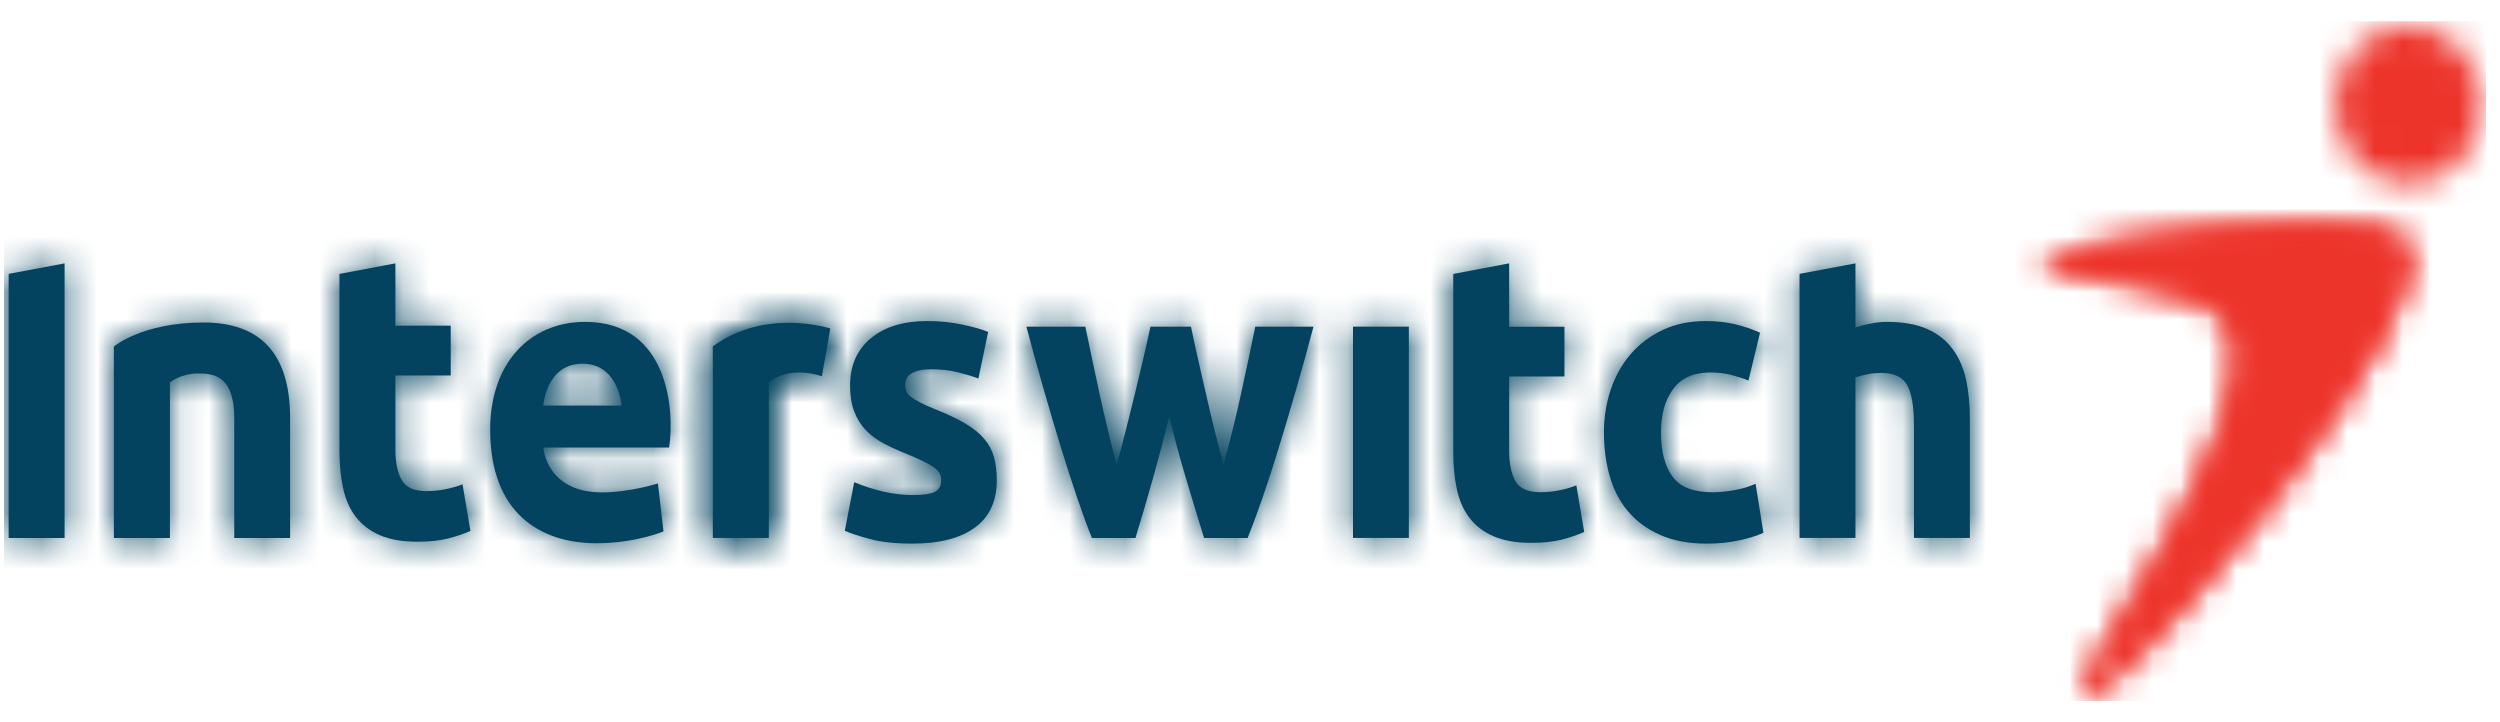 <svg width="90" height="26" viewBox="0 0 90 26" fill="none" xmlns="http://www.w3.org/2000/svg">
<g clip-path="url(#clip0_53_1425)">
<path fill-rule="evenodd" clip-rule="evenodd" d="M29.587 13.549L29.89 11.825C29.89 11.825 27.559 11.068 25.662 12.472V19.366H27.677V13.765C28.48 13.118 29.587 13.549 29.587 13.549Z" fill="#03435F"/>
<mask id="mask0_53_1425" style="mask-type:alpha" maskUnits="userSpaceOnUse" x="25" y="11" width="5" height="9">
<path d="M25.662 12.472C26.575 11.797 27.588 11.621 28.394 11.621C29.263 11.621 29.89 11.825 29.89 11.825L29.587 13.549C29.587 13.549 28.48 13.118 27.677 13.765V19.366H25.662V12.472Z" fill="white"/>
</mask>
<g mask="url(#mask0_53_1425)">
<path fill-rule="evenodd" clip-rule="evenodd" d="M-96.966 40.732L186.725 40.732V-361.164H-96.966L-96.966 40.732Z" fill="#03435F"/>
</g>
<mask id="mask1_53_1425" style="mask-type:alpha" maskUnits="userSpaceOnUse" x="25" y="11" width="5" height="9">
<path d="M25.662 12.472C26.575 11.797 27.588 11.621 28.394 11.621C29.263 11.621 29.89 11.825 29.89 11.825L29.587 13.549C29.587 13.549 28.48 13.118 27.677 13.765V19.366H25.662V12.472Z" fill="white"/>
</mask>
<g mask="url(#mask1_53_1425)">
<path fill-rule="evenodd" clip-rule="evenodd" d="M22.285 22.743H33.267V8.244H22.285V22.743Z" fill="#03435F"/>
</g>
<path fill-rule="evenodd" clip-rule="evenodd" d="M12.22 9.86L14.234 9.481V11.723H16.226V13.516H14.234V16.19C14.234 16.645 14.307 17.007 14.458 17.274C14.607 17.546 14.905 17.68 15.354 17.68C15.573 17.68 15.793 17.659 16.026 17.614C16.251 17.569 16.462 17.511 16.651 17.435L16.936 19.114C16.692 19.219 16.423 19.309 16.126 19.386C15.828 19.462 15.462 19.502 15.03 19.502C14.481 19.502 14.027 19.422 13.665 19.263C13.306 19.104 13.018 18.881 12.802 18.597C12.587 18.315 12.435 17.969 12.35 17.564C12.264 17.159 12.22 16.712 12.22 16.22V9.86Z" fill="#03435F"/>
<mask id="mask2_53_1425" style="mask-type:alpha" maskUnits="userSpaceOnUse" x="12" y="9" width="5" height="11">
<path d="M12.22 9.86L14.234 9.481V11.723H16.226V13.516H14.234V16.19C14.234 16.645 14.308 17.007 14.458 17.274C14.607 17.546 14.905 17.68 15.354 17.68C15.573 17.68 15.793 17.659 16.026 17.614C16.251 17.569 16.462 17.511 16.651 17.435L16.936 19.114C16.693 19.219 16.423 19.309 16.126 19.386C15.828 19.463 15.462 19.502 15.03 19.502C14.48 19.502 14.027 19.422 13.666 19.263C13.306 19.104 13.017 18.881 12.802 18.597C12.587 18.315 12.435 17.969 12.351 17.564C12.264 17.159 12.22 16.712 12.22 16.22V9.86Z" fill="white"/>
</mask>
<g mask="url(#mask2_53_1425)">
<path fill-rule="evenodd" clip-rule="evenodd" d="M-96.966 40.732L186.725 40.732V-361.164H-96.966L-96.966 40.732Z" fill="#03435F"/>
<path fill-rule="evenodd" clip-rule="evenodd" d="M8.843 22.879H20.313V6.103H8.843L8.843 22.879Z" fill="#03435F"/>
</g>
<path fill-rule="evenodd" clip-rule="evenodd" d="M32.873 17.822C33.241 17.822 33.502 17.782 33.656 17.705C33.81 17.628 33.884 17.478 33.884 17.257C33.884 17.083 33.787 16.931 33.588 16.802C33.389 16.671 33.09 16.525 32.683 16.359C32.368 16.233 32.082 16.104 31.824 15.97C31.569 15.834 31.35 15.675 31.17 15.486C30.99 15.298 30.851 15.073 30.751 14.81C30.65 14.552 30.603 14.24 30.603 13.872C30.603 13.16 30.851 12.595 31.346 12.181C31.841 11.768 32.519 11.557 33.385 11.557C33.818 11.557 34.232 11.599 34.629 11.682C35.025 11.763 35.341 11.856 35.573 11.949L35.223 13.627C34.988 13.54 34.733 13.464 34.459 13.397C34.185 13.329 33.876 13.294 33.534 13.294C32.904 13.294 32.588 13.483 32.588 13.858C32.588 13.945 32.602 14.022 32.629 14.089C32.657 14.158 32.71 14.223 32.789 14.285C32.873 14.347 32.981 14.416 33.122 14.488C33.262 14.563 33.44 14.641 33.656 14.729C34.096 14.904 34.461 15.074 34.749 15.246C35.038 15.418 35.264 15.599 35.432 15.8C35.599 15.996 35.717 16.213 35.783 16.455C35.849 16.695 35.884 16.974 35.884 17.291C35.884 18.042 35.62 18.61 35.095 18.994C34.567 19.377 33.821 19.57 32.857 19.57C32.228 19.57 31.703 19.514 31.285 19.396C30.865 19.282 30.575 19.183 30.413 19.107L30.751 17.358C31.091 17.502 31.446 17.614 31.804 17.698C32.166 17.781 32.519 17.822 32.873 17.822Z" fill="#03435F"/>
<mask id="mask3_53_1425" style="mask-type:alpha" maskUnits="userSpaceOnUse" x="30" y="11" width="6" height="9">
<path d="M31.345 12.181C31.841 11.768 32.519 11.557 33.385 11.557C33.818 11.557 34.232 11.599 34.629 11.682C35.025 11.763 35.341 11.856 35.573 11.949L35.223 13.627C34.988 13.54 34.733 13.464 34.459 13.397C34.185 13.329 33.875 13.294 33.534 13.294C32.903 13.294 32.588 13.483 32.588 13.858C32.588 13.945 32.602 14.022 32.629 14.089C32.657 14.158 32.71 14.223 32.789 14.285C32.873 14.347 32.981 14.416 33.122 14.488C33.262 14.563 33.44 14.641 33.656 14.729C34.096 14.904 34.461 15.074 34.749 15.246C35.038 15.418 35.264 15.599 35.432 15.8C35.599 15.996 35.717 16.213 35.783 16.455C35.849 16.695 35.884 16.974 35.884 17.291C35.884 18.042 35.62 18.61 35.095 18.994C34.567 19.377 33.821 19.57 32.857 19.57C32.228 19.57 31.703 19.514 31.285 19.396C30.865 19.282 30.575 19.183 30.413 19.107L30.751 17.358C31.091 17.502 31.446 17.614 31.804 17.698C32.166 17.781 32.519 17.822 32.873 17.822C33.241 17.822 33.502 17.782 33.656 17.705C33.81 17.628 33.884 17.478 33.884 17.257C33.884 17.083 33.787 16.931 33.588 16.802C33.389 16.671 33.09 16.525 32.683 16.359C32.368 16.233 32.082 16.104 31.824 15.97C31.569 15.834 31.35 15.675 31.17 15.486C30.99 15.298 30.851 15.073 30.751 14.81C30.65 14.552 30.602 14.24 30.602 13.872C30.602 13.16 30.851 12.595 31.345 12.181Z" fill="white"/>
</mask>
<g mask="url(#mask3_53_1425)">
<path fill-rule="evenodd" clip-rule="evenodd" d="M-96.966 40.732L186.725 40.732V-361.164H-96.966L-96.966 40.732Z" fill="#03435F"/>
<path fill-rule="evenodd" clip-rule="evenodd" d="M27.036 22.947H39.262V8.18H27.036V22.947Z" fill="#03435F"/>
</g>
<path fill-rule="evenodd" clip-rule="evenodd" d="M42.09 15C41.91 15.733 41.72 16.462 41.517 17.184C41.314 17.908 41.099 18.636 40.876 19.368H39.309C39.146 18.963 38.969 18.482 38.779 17.923C38.588 17.362 38.393 16.753 38.188 16.091C37.986 15.431 37.779 14.733 37.567 13.993C37.354 13.258 37.148 12.513 36.95 11.76H39.072C39.143 12.106 39.223 12.487 39.309 12.896C39.395 13.306 39.486 13.728 39.581 14.163C39.675 14.596 39.776 15.031 39.88 15.47C39.984 15.909 40.091 16.33 40.2 16.735C40.317 16.311 40.432 15.878 40.544 15.435C40.655 14.991 40.765 14.554 40.869 14.126C40.972 13.698 41.073 13.282 41.165 12.881C41.259 12.482 41.343 12.106 41.416 11.76H42.874C42.948 12.106 43.026 12.482 43.118 12.881C43.207 13.282 43.302 13.698 43.402 14.126C43.499 14.554 43.605 14.991 43.711 15.435C43.821 15.878 43.932 16.311 44.048 16.735C44.157 16.33 44.266 15.909 44.375 15.47C44.484 15.031 44.587 14.596 44.681 14.163C44.775 13.728 44.865 13.306 44.953 12.896C45.039 12.487 45.118 12.106 45.19 11.76H47.285C47.086 12.513 46.881 13.258 46.668 13.993C46.453 14.733 46.248 15.431 46.044 16.091C45.842 16.753 45.643 17.362 45.45 17.923C45.255 18.482 45.075 18.963 44.915 19.368H43.347C43.12 18.636 42.9 17.908 42.684 17.184C42.467 16.462 42.272 15.733 42.09 15Z" fill="#03435F"/>
<mask id="mask4_53_1425" style="mask-type:alpha" maskUnits="userSpaceOnUse" x="36" y="11" width="12" height="9">
<path d="M45.19 11.76H47.285C47.086 12.513 46.881 13.258 46.668 13.993C46.453 14.733 46.248 15.431 46.044 16.091C45.842 16.753 45.643 17.362 45.45 17.923C45.255 18.482 45.075 18.963 44.915 19.368H43.347C43.12 18.636 42.9 17.907 42.684 17.184C42.467 16.462 42.272 15.733 42.09 15C41.91 15.733 41.719 16.462 41.517 17.184C41.314 17.907 41.099 18.636 40.876 19.368H39.309C39.146 18.963 38.969 18.482 38.779 17.923C38.588 17.362 38.393 16.753 38.188 16.091C37.986 15.431 37.779 14.733 37.567 13.993C37.354 13.258 37.148 12.513 36.95 11.76H39.072C39.143 12.106 39.223 12.487 39.309 12.896C39.395 13.306 39.486 13.728 39.581 14.163C39.675 14.596 39.776 15.031 39.88 15.47C39.984 15.909 40.091 16.33 40.2 16.735C40.317 16.311 40.432 15.878 40.544 15.435C40.655 14.991 40.765 14.554 40.869 14.126C40.972 13.697 41.073 13.282 41.165 12.881C41.259 12.482 41.343 12.106 41.416 11.76H42.874C42.948 12.106 43.026 12.482 43.118 12.881C43.207 13.282 43.302 13.697 43.402 14.126C43.499 14.554 43.605 14.991 43.711 15.435C43.821 15.878 43.932 16.311 44.048 16.735C44.157 16.33 44.266 15.909 44.375 15.47C44.484 15.031 44.587 14.596 44.681 14.163C44.775 13.728 44.865 13.306 44.953 12.896C45.039 12.487 45.118 12.106 45.19 11.76Z" fill="white"/>
</mask>
<g mask="url(#mask4_53_1425)">
<path fill-rule="evenodd" clip-rule="evenodd" d="M-96.966 40.732L186.725 40.732V-361.164H-96.966L-96.966 40.732Z" fill="#03435F"/>
<path fill-rule="evenodd" clip-rule="evenodd" d="M33.573 22.746H50.662V8.383L33.573 8.383V22.746Z" fill="#03435F"/>
</g>
<path fill-rule="evenodd" clip-rule="evenodd" d="M48.708 19.365H50.718V11.759H48.708V19.365Z" fill="#03435F"/>
<mask id="mask5_53_1425" style="mask-type:alpha" maskUnits="userSpaceOnUse" x="48" y="11" width="3" height="9">
<path d="M48.708 19.366V11.759H50.718V19.366H48.708Z" fill="white"/>
</mask>
<g mask="url(#mask5_53_1425)">
<path fill-rule="evenodd" clip-rule="evenodd" d="M-96.966 40.732L186.725 40.732V-361.164H-96.966L-96.966 40.732Z" fill="#03435F"/>
<path fill-rule="evenodd" clip-rule="evenodd" d="M45.33 22.743H54.095V8.382H45.33V22.743Z" fill="#03435F"/>
</g>
<path fill-rule="evenodd" clip-rule="evenodd" d="M52.317 9.862L54.329 9.481V11.763H56.32V13.553H54.329V16.229C54.329 16.682 54.404 17.047 54.552 17.314C54.7 17.584 55 17.719 55.45 17.719C55.667 17.719 55.891 17.699 56.119 17.655C56.349 17.611 56.558 17.549 56.748 17.473L57.031 19.151C56.787 19.258 56.516 19.349 56.221 19.427C55.922 19.503 55.56 19.542 55.127 19.542C54.576 19.542 54.122 19.462 53.762 19.302C53.401 19.145 53.113 18.924 52.898 18.637C52.682 18.355 52.532 18.007 52.445 17.605C52.358 17.199 52.317 16.75 52.317 16.259V9.862Z" fill="#03435F"/>
<mask id="mask6_53_1425" style="mask-type:alpha" maskUnits="userSpaceOnUse" x="52" y="9" width="6" height="11">
<path d="M52.318 9.862L54.329 9.481V11.763H56.32V13.553H54.329V16.229C54.329 16.682 54.404 17.047 54.552 17.314C54.7 17.584 55 17.719 55.45 17.719C55.667 17.719 55.891 17.699 56.119 17.655C56.349 17.611 56.558 17.549 56.748 17.473L57.031 19.151C56.787 19.258 56.516 19.349 56.221 19.427C55.922 19.503 55.56 19.542 55.127 19.542C54.576 19.542 54.122 19.462 53.762 19.302C53.401 19.145 53.113 18.924 52.898 18.637C52.682 18.355 52.532 18.008 52.445 17.605C52.358 17.199 52.318 16.749 52.318 16.259V9.862Z" fill="white"/>
</mask>
<g mask="url(#mask6_53_1425)">
<path fill-rule="evenodd" clip-rule="evenodd" d="M-96.966 40.732L186.725 40.732V-361.164H-96.966L-96.966 40.732Z" fill="#03435F"/>
<path fill-rule="evenodd" clip-rule="evenodd" d="M48.94 22.919H60.408V6.103H48.94V22.919Z" fill="#03435F"/>
</g>
<path fill-rule="evenodd" clip-rule="evenodd" d="M57.742 15.566C57.742 15.016 57.826 14.497 57.992 14.011C58.159 13.523 58.399 13.1 58.714 12.737C59.03 12.375 59.412 12.09 59.863 11.877C60.313 11.667 60.826 11.558 61.402 11.558C61.78 11.558 62.127 11.596 62.443 11.667C62.758 11.741 63.066 11.844 63.361 11.978L62.944 13.699C62.754 13.622 62.547 13.556 62.321 13.496C62.096 13.439 61.842 13.409 61.564 13.409C60.97 13.409 60.525 13.608 60.235 14.003C59.939 14.4 59.795 14.919 59.795 15.566C59.795 16.249 59.932 16.78 60.209 17.156C60.481 17.532 60.962 17.721 61.645 17.721C61.889 17.721 62.149 17.695 62.43 17.648C62.708 17.599 62.965 17.523 63.201 17.416L63.483 19.181C63.248 19.287 62.957 19.377 62.605 19.455C62.253 19.532 61.866 19.571 61.444 19.571C60.796 19.571 60.236 19.466 59.769 19.259C59.301 19.052 58.915 18.77 58.614 18.413C58.31 18.056 58.092 17.635 57.952 17.148C57.812 16.661 57.742 16.133 57.742 15.566Z" fill="#03435F"/>
<mask id="mask7_53_1425" style="mask-type:alpha" maskUnits="userSpaceOnUse" x="57" y="11" width="7" height="9">
<path d="M59.863 11.877C60.312 11.667 60.826 11.558 61.402 11.558C61.78 11.558 62.127 11.596 62.443 11.668C62.758 11.741 63.066 11.844 63.361 11.978L62.944 13.699C62.754 13.623 62.547 13.556 62.321 13.496C62.095 13.439 61.842 13.409 61.564 13.409C60.97 13.409 60.525 13.608 60.235 14.004C59.939 14.4 59.795 14.919 59.795 15.566C59.795 16.25 59.932 16.78 60.209 17.157C60.481 17.532 60.962 17.721 61.645 17.721C61.889 17.721 62.149 17.696 62.43 17.648C62.708 17.599 62.965 17.523 63.201 17.416L63.483 19.181C63.248 19.288 62.957 19.377 62.605 19.455C62.253 19.532 61.867 19.571 61.444 19.571C60.795 19.571 60.236 19.466 59.769 19.259C59.301 19.052 58.915 18.77 58.614 18.414C58.31 18.056 58.092 17.635 57.952 17.148C57.812 16.661 57.742 16.133 57.742 15.566C57.742 15.016 57.826 14.497 57.992 14.011C58.159 13.523 58.399 13.1 58.714 12.737C59.03 12.375 59.412 12.09 59.863 11.877Z" fill="white"/>
</mask>
<g mask="url(#mask7_53_1425)">
<path fill-rule="evenodd" clip-rule="evenodd" d="M-96.966 40.732L186.725 40.732V-361.164H-96.966L-96.966 40.732Z" fill="#03435F"/>
<path fill-rule="evenodd" clip-rule="evenodd" d="M54.365 22.948H66.86V8.181H54.365V22.948Z" fill="#03435F"/>
</g>
<path fill-rule="evenodd" clip-rule="evenodd" d="M64.783 19.366V9.859L66.796 9.481V11.791C66.93 11.743 67.103 11.697 67.317 11.653C67.527 11.61 67.733 11.588 67.931 11.588C68.506 11.588 68.985 11.673 69.368 11.84C69.75 12.009 70.059 12.248 70.287 12.557C70.518 12.864 70.678 13.232 70.775 13.654C70.868 14.08 70.915 14.553 70.915 15.074V19.366H68.903V15.332C68.903 14.638 68.82 14.147 68.654 13.856C68.487 13.57 68.178 13.425 67.729 13.425C67.546 13.425 67.379 13.442 67.22 13.475C67.063 13.508 66.922 13.546 66.796 13.584V19.366H64.783Z" fill="#03435F"/>
<mask id="mask8_53_1425" style="mask-type:alpha" maskUnits="userSpaceOnUse" x="64" y="9" width="7" height="11">
<path d="M64.783 9.859L66.796 9.481V11.791C66.93 11.743 67.103 11.697 67.317 11.653C67.527 11.61 67.733 11.588 67.931 11.588C68.506 11.588 68.985 11.673 69.368 11.84C69.75 12.009 70.059 12.248 70.287 12.557C70.518 12.864 70.679 13.232 70.775 13.655C70.868 14.08 70.915 14.553 70.915 15.074V19.366H68.903V15.332C68.903 14.638 68.819 14.147 68.654 13.856C68.487 13.57 68.178 13.425 67.728 13.425C67.546 13.425 67.379 13.442 67.22 13.475C67.063 13.508 66.922 13.546 66.796 13.584V19.366H64.783V9.859Z" fill="white"/>
</mask>
<g mask="url(#mask8_53_1425)">
<path fill-rule="evenodd" clip-rule="evenodd" d="M-96.966 40.732L186.725 40.732V-361.164H-96.966L-96.966 40.732Z" fill="#03435F"/>
<path fill-rule="evenodd" clip-rule="evenodd" d="M61.406 22.743H74.292V6.104H61.406V22.743Z" fill="#03435F"/>
</g>
<path fill-rule="evenodd" clip-rule="evenodd" d="M4.1 19.368V12.475C4.1 12.475 5.112 11.61 7.325 11.61C9.338 11.61 10.444 12.688 10.444 15.059V19.368H8.433V15.059C8.433 13.549 7.727 13.444 7.124 13.444C6.521 13.444 6.117 13.765 6.117 13.765V19.368H4.1Z" fill="#03435F"/>
<mask id="mask9_53_1425" style="mask-type:alpha" maskUnits="userSpaceOnUse" x="4" y="11" width="7" height="9">
<path d="M4.1 12.475C4.1 12.475 5.112 11.61 7.325 11.61C9.338 11.61 10.444 12.688 10.444 15.059V19.368H8.433V15.059C8.433 13.548 7.727 13.444 7.124 13.444C6.521 13.444 6.117 13.765 6.117 13.765V19.368H4.1V12.475Z" fill="white"/>
</mask>
<g mask="url(#mask9_53_1425)">
<path fill-rule="evenodd" clip-rule="evenodd" d="M-96.966 40.732L186.725 40.732V-361.164H-96.966L-96.966 40.732Z" fill="#03435F"/>
<path fill-rule="evenodd" clip-rule="evenodd" d="M0.723 22.745H13.821L13.821 8.233H0.723L0.723 22.745Z" fill="#03435F"/>
</g>
<path fill-rule="evenodd" clip-rule="evenodd" d="M0.311 19.368L0.311 9.86L2.325 9.481L2.325 19.368H0.311Z" fill="#03435F"/>
<mask id="mask10_53_1425" style="mask-type:alpha" maskUnits="userSpaceOnUse" x="0" y="9" width="3" height="11">
<path d="M0.311 9.861L2.325 9.481L2.325 19.368H0.311L0.311 9.861Z" fill="white"/>
</mask>
<g mask="url(#mask10_53_1425)">
<path fill-rule="evenodd" clip-rule="evenodd" d="M-96.966 40.732L186.725 40.732V-361.164H-96.966L-96.966 40.732Z" fill="#03435F"/>
<path fill-rule="evenodd" clip-rule="evenodd" d="M-3.066 22.746H5.702L5.702 6.104H-3.066L-3.066 22.746Z" fill="#03435F"/>
</g>
<path fill-rule="evenodd" clip-rule="evenodd" d="M24.088 16.111H19.559C19.559 16.111 19.66 17.726 21.671 17.726C22.678 17.726 23.685 17.404 23.685 17.404L23.886 19.13C23.886 19.13 22.88 19.557 21.472 19.557C19.458 19.557 17.646 18.481 17.646 15.466C17.646 13.094 19.055 11.588 21.067 11.588C24.088 11.588 24.29 14.815 24.088 16.111ZM20.969 13.094C19.66 13.094 19.559 14.601 19.559 14.601H22.375C22.375 14.601 22.277 13.094 20.969 13.094Z" fill="#03435F"/>
<mask id="mask11_53_1425" style="mask-type:alpha" maskUnits="userSpaceOnUse" x="17" y="11" width="8" height="9">
<path d="M17.646 15.466C17.646 13.094 19.055 11.588 21.067 11.588C24.088 11.588 24.29 14.816 24.088 16.111H19.559C19.559 16.111 19.66 17.726 21.671 17.726C22.678 17.726 23.685 17.404 23.685 17.404L23.886 19.13C23.886 19.13 22.88 19.557 21.472 19.557C19.458 19.557 17.646 18.482 17.646 15.466ZM20.969 13.094C19.66 13.094 19.559 14.602 19.559 14.602H22.375C22.375 14.602 22.277 13.094 20.969 13.094Z" fill="white"/>
</mask>
<g mask="url(#mask11_53_1425)">
<path fill-rule="evenodd" clip-rule="evenodd" d="M-96.966 40.732L186.725 40.732V-361.164H-96.966L-96.966 40.732Z" fill="#03435F"/>
<path fill-rule="evenodd" clip-rule="evenodd" d="M14.269 22.935H27.521V8.211H14.269L14.269 22.935Z" fill="#03435F"/>
</g>
<mask id="mask12_53_1425" style="mask-type:alpha" maskUnits="userSpaceOnUse" x="73" y="8" width="14" height="18">
<path d="M73.582 9.483C73.582 9.023 79.371 8.031 83.253 8.031C84.937 8.031 86.262 8.218 86.601 8.715C88.349 11.024 76.042 25.506 75.017 25.067C74.195 24.847 81.578 15.629 80.347 11.897C79.733 9.923 73.582 10.143 73.582 9.483Z" fill="white"/>
</mask>
<g mask="url(#mask12_53_1425)">
<path fill-rule="evenodd" clip-rule="evenodd" d="M70.205 28.454H90.148V4.654H70.205V28.454Z" fill="#ED342B"/>
</g>
<mask id="mask13_53_1425" style="mask-type:alpha" maskUnits="userSpaceOnUse" x="73" y="8" width="14" height="18">
<path d="M73.582 9.483C73.582 9.023 79.371 8.031 83.253 8.031C84.937 8.031 86.262 8.218 86.601 8.715C88.349 11.024 76.042 25.506 75.017 25.067C74.195 24.847 81.578 15.629 80.347 11.897C79.733 9.923 73.582 10.143 73.582 9.483Z" fill="white"/>
</mask>
<g mask="url(#mask13_53_1425)">
<path fill-rule="evenodd" clip-rule="evenodd" d="M70.205 28.454H90.148V4.654H70.205V28.454Z" fill="#ED342B"/>
</g>
<mask id="mask14_53_1425" style="mask-type:alpha" maskUnits="userSpaceOnUse" x="84" y="0" width="6" height="7">
<path d="M84.038 3.777C84.038 2.2 85.232 0.925 86.703 0.925C88.176 0.925 89.368 2.2 89.368 3.777C89.368 5.354 88.176 6.63 86.703 6.63C85.232 6.63 84.038 5.354 84.038 3.777Z" fill="white"/>
</mask>
<g mask="url(#mask14_53_1425)">
<path fill-rule="evenodd" clip-rule="evenodd" d="M80.661 10.007H92.746V-2.453H80.661V10.007Z" fill="#ED342B"/>
<path fill-rule="evenodd" clip-rule="evenodd" d="M80.661 10.007H92.746V-2.453H80.661V10.007Z" fill="#ED342B"/>
</g>
</g>
<defs>
<clipPath id="clip0_53_1425">
<rect width="89.355" height="24.477" fill="white" transform="translate(0.145 0.762)"/>
</clipPath>
</defs>
</svg>
